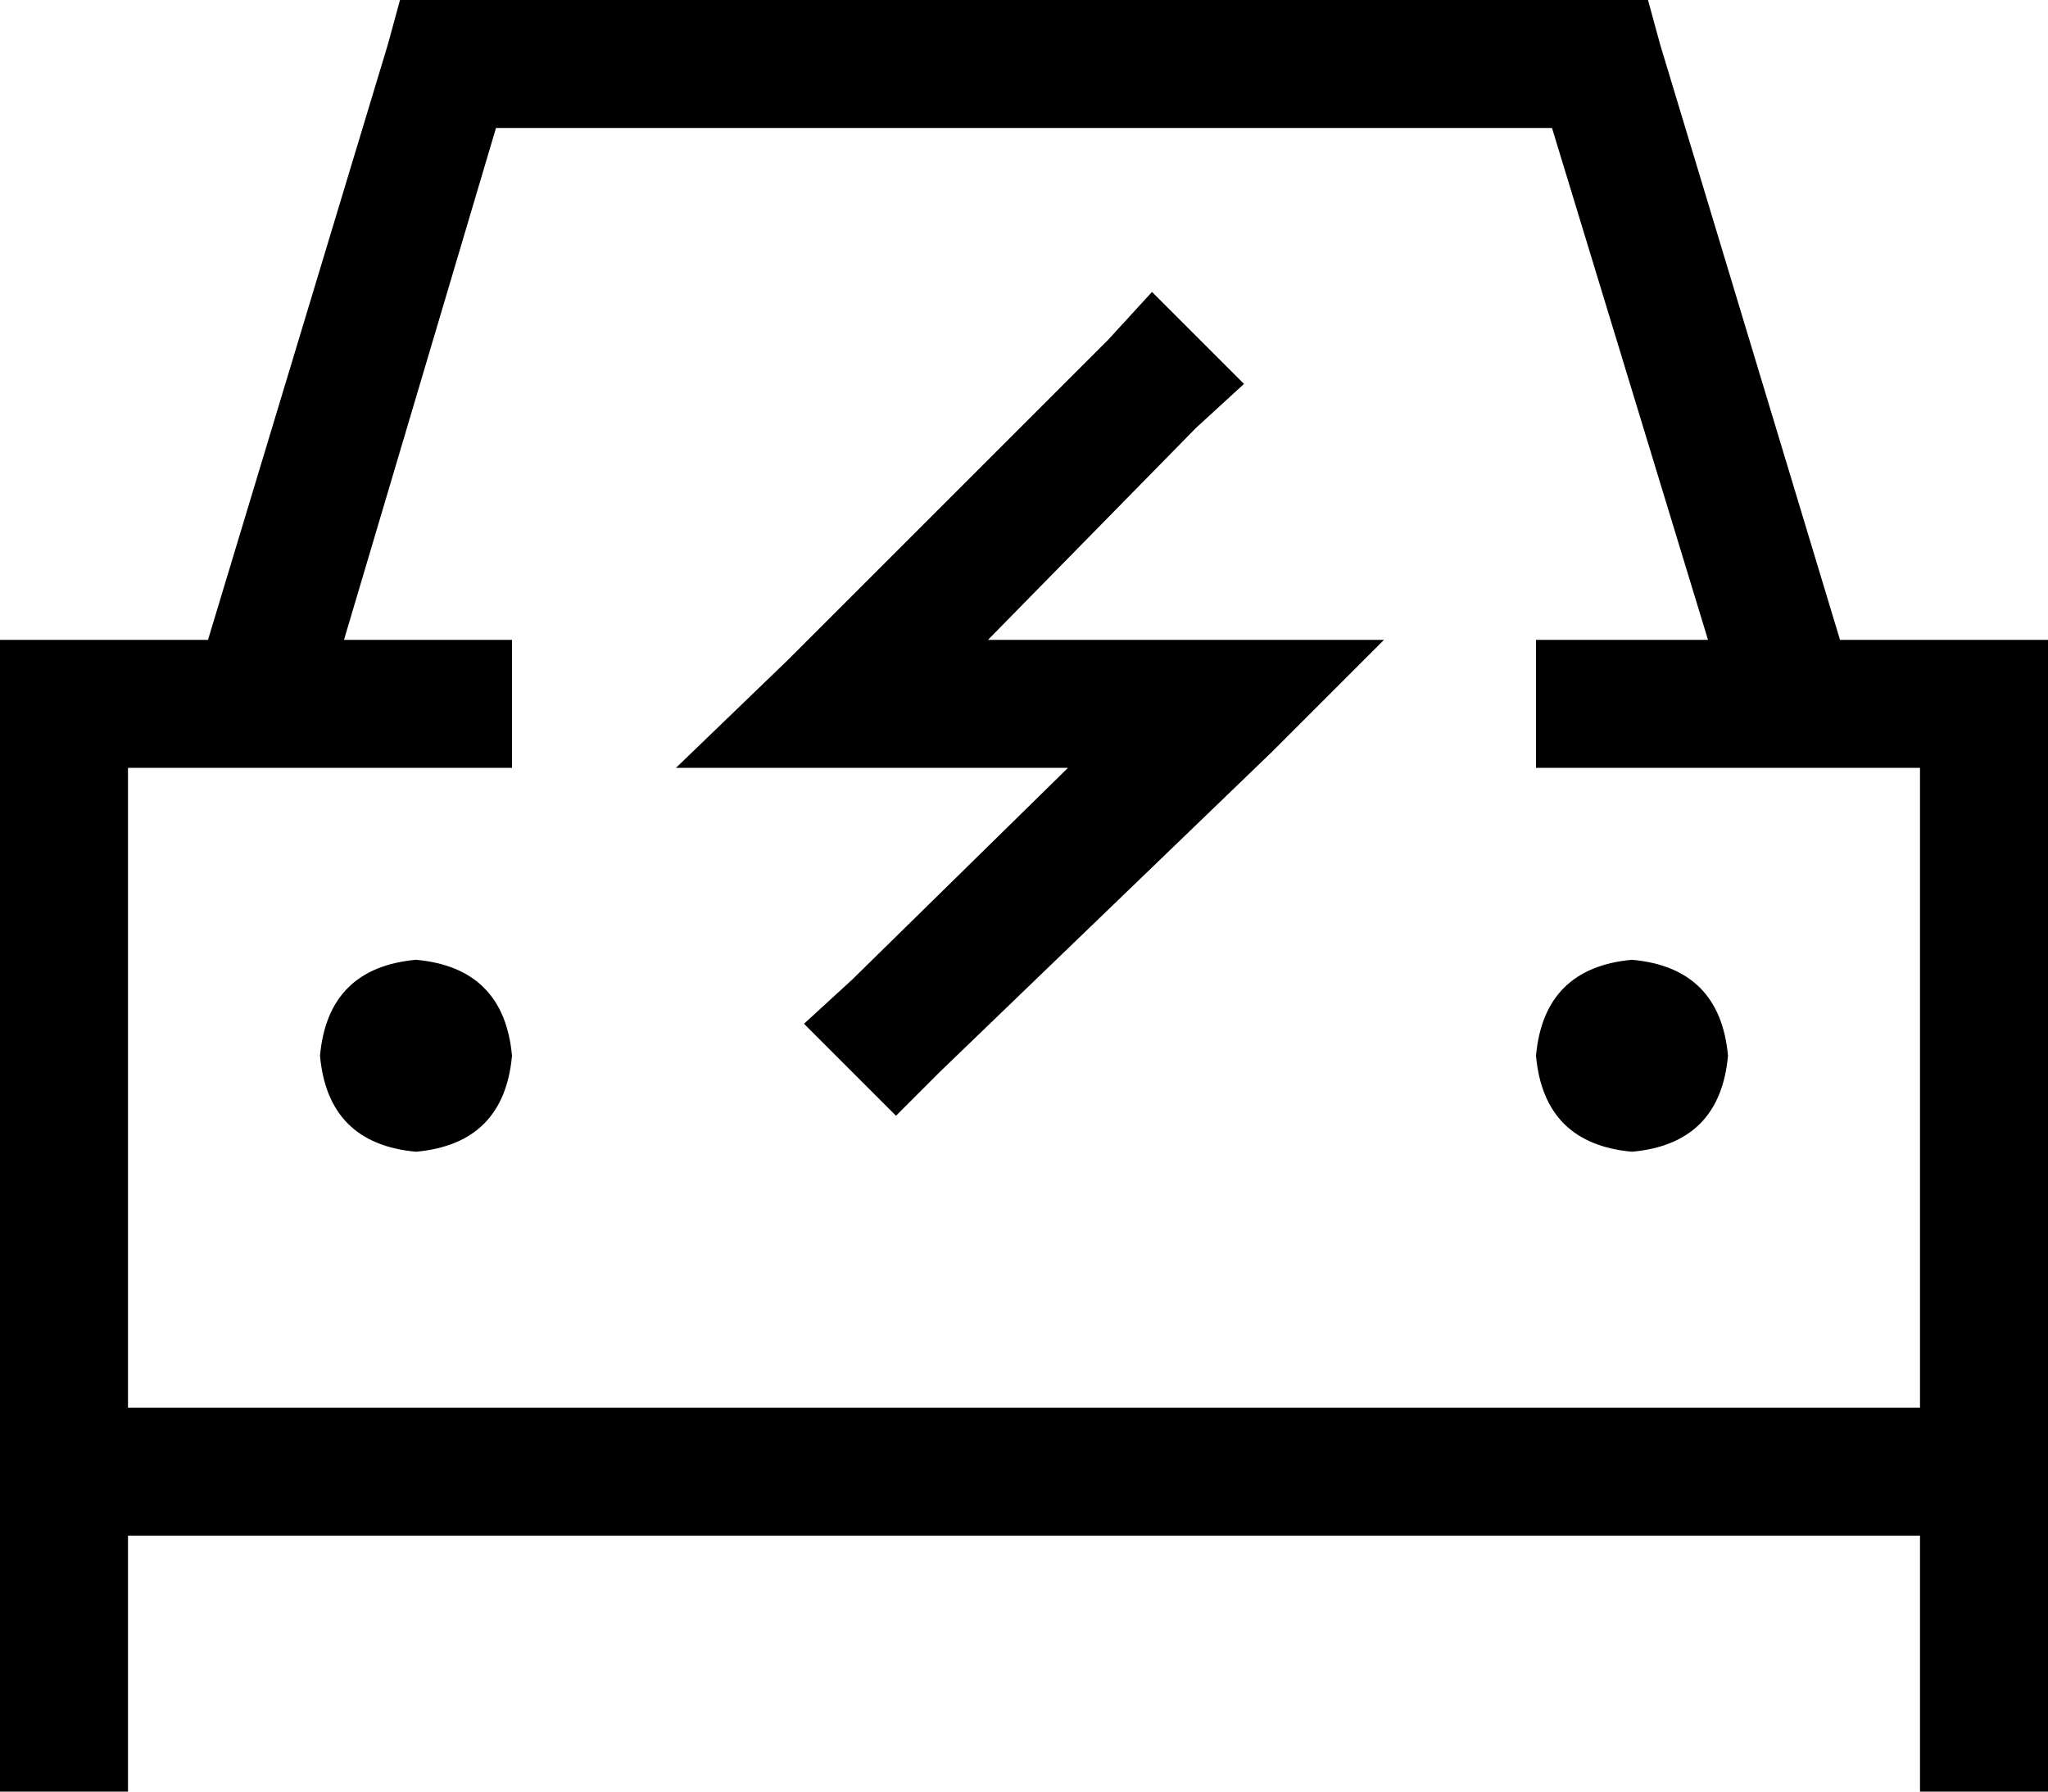 <svg viewBox="0 0 512 448">
  <path
    d="M 112 0 L 100 0 L 97 11 L 52 160 L 32 160 L 0 160 L 0 192 L 0 352 L 0 368 L 0 384 L 0 448 L 32 448 L 32 384 L 480 384 L 480 448 L 512 448 L 512 384 L 512 368 L 512 352 L 512 192 L 512 160 L 480 160 L 460 160 L 415 11 L 412 0 L 400 0 L 112 0 L 112 0 Z M 384 160 L 384 192 L 480 192 L 480 352 L 32 352 L 32 192 L 128 192 L 128 160 L 86 160 L 124 32 L 388 32 L 427 160 L 384 160 L 384 160 Z M 104 288 Q 126 286 128 264 Q 126 242 104 240 Q 82 242 80 264 Q 82 286 104 288 L 104 288 Z M 432 264 Q 430 242 408 240 Q 386 242 384 264 Q 386 286 408 288 Q 430 286 432 264 L 432 264 Z M 299 107 L 311 96 L 288 73 L 277 85 L 197 165 L 169 192 L 208 192 L 267 192 L 213 245 L 201 256 L 224 279 L 235 268 L 318 188 L 346 160 L 307 160 L 247 160 L 299 107 L 299 107 Z"
  />
</svg>